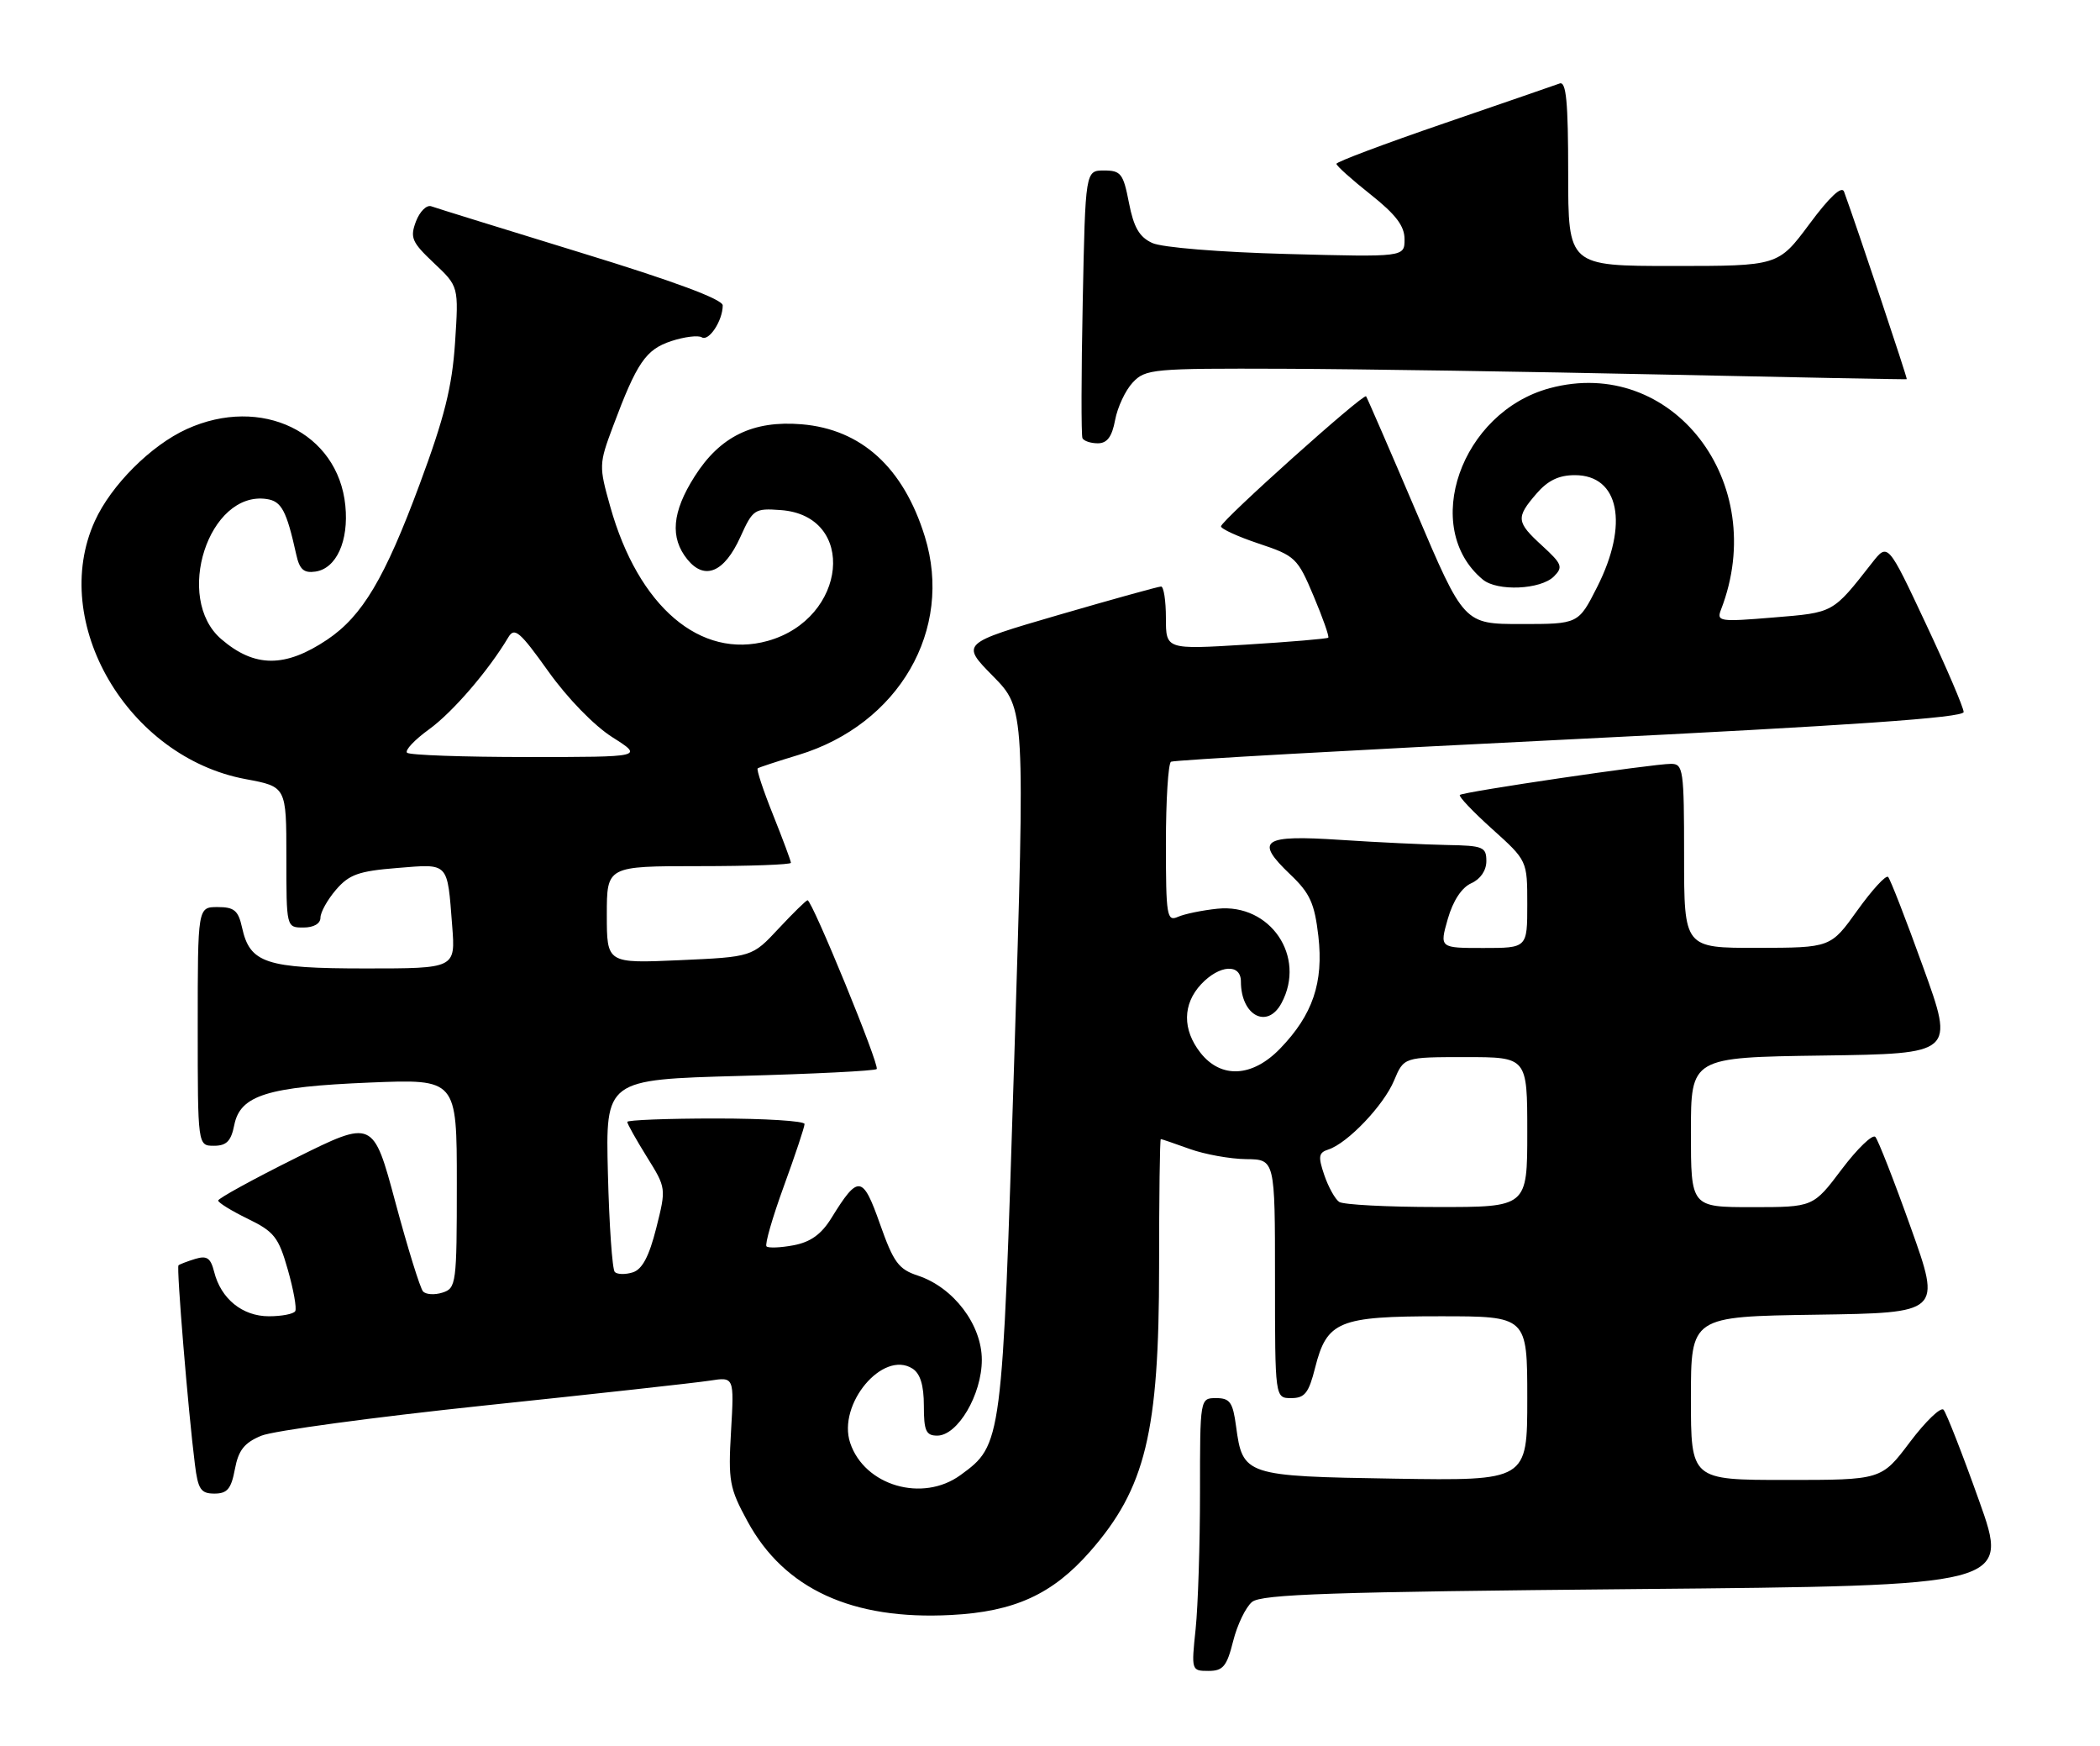 <?xml version="1.0" encoding="UTF-8" standalone="no"?>
<!DOCTYPE svg PUBLIC "-//W3C//DTD SVG 1.1//EN" "http://www.w3.org/Graphics/SVG/1.1/DTD/svg11.dtd" >
<svg xmlns="http://www.w3.org/2000/svg" xmlns:xlink="http://www.w3.org/1999/xlink" version="1.1" viewBox="0 0 308 256">
 <g >
 <path fill="currentColor"
d=" M 180.86 240.64 C 181.46 238.24 182.71 235.65 183.63 234.89 C 185.00 233.75 195.33 233.41 240.01 233.00 C 294.72 232.50 294.72 232.50 290.25 220.00 C 287.80 213.12 285.45 207.14 285.05 206.70 C 284.64 206.27 282.42 208.40 280.12 211.45 C 275.94 217.00 275.94 217.00 261.97 217.00 C 248.00 217.00 248.00 217.00 248.00 205.02 C 248.00 193.04 248.00 193.04 266.36 192.77 C 284.72 192.50 284.72 192.50 280.25 180.00 C 277.80 173.12 275.45 167.14 275.05 166.70 C 274.64 166.27 272.42 168.40 270.12 171.45 C 265.94 177.00 265.94 177.00 256.97 177.00 C 248.00 177.00 248.00 177.00 248.00 166.02 C 248.00 155.04 248.00 155.04 267.32 154.77 C 286.65 154.50 286.65 154.50 282.07 141.83 C 279.56 134.86 277.24 128.90 276.92 128.58 C 276.60 128.27 274.58 130.47 272.42 133.48 C 268.50 138.96 268.50 138.96 257.75 138.98 C 247.00 139.00 247.00 139.00 247.00 125.50 C 247.00 112.85 246.88 112.00 245.08 112.00 C 242.39 112.00 214.59 116.10 214.11 116.56 C 213.90 116.77 216.03 119.02 218.86 121.56 C 224.00 126.19 224.00 126.19 224.00 132.59 C 224.00 139.00 224.00 139.00 217.56 139.00 C 211.13 139.00 211.13 139.00 212.34 134.75 C 213.11 132.07 214.38 130.14 215.78 129.51 C 217.13 128.91 218.00 127.64 218.00 126.26 C 218.00 124.19 217.53 123.99 212.25 123.90 C 209.09 123.84 202.06 123.51 196.62 123.15 C 185.12 122.39 183.96 123.19 189.25 128.23 C 192.13 130.97 192.80 132.44 193.36 137.26 C 194.14 144.08 192.53 148.81 187.75 153.75 C 183.68 157.96 179.09 158.20 176.07 154.37 C 173.40 150.97 173.44 147.23 176.17 144.31 C 178.85 141.46 182.00 141.25 182.00 143.92 C 182.00 148.92 185.88 150.97 187.96 147.07 C 191.61 140.25 186.31 132.45 178.57 133.24 C 176.33 133.47 173.71 134.01 172.75 134.44 C 171.14 135.15 171.00 134.29 171.00 123.67 C 171.00 117.31 171.34 111.92 171.75 111.69 C 172.16 111.45 198.49 109.97 230.25 108.41 C 271.60 106.37 288.00 105.23 288.00 104.40 C 288.00 103.77 285.50 97.92 282.44 91.42 C 276.88 79.58 276.88 79.58 274.56 82.54 C 268.75 89.95 269.00 89.81 260.10 90.54 C 252.16 91.20 251.74 91.13 252.42 89.37 C 259.64 70.71 245.22 52.09 227.29 56.92 C 214.26 60.43 208.33 77.39 217.48 84.98 C 219.60 86.74 225.97 86.46 227.91 84.52 C 229.28 83.15 229.10 82.69 226.22 80.05 C 222.38 76.54 222.30 75.92 225.34 72.39 C 227.01 70.45 228.63 69.67 230.98 69.67 C 237.49 69.67 238.92 76.85 234.25 86.07 C 231.50 91.50 231.50 91.50 223.11 91.50 C 214.71 91.50 214.71 91.50 207.69 75.00 C 203.82 65.92 200.52 58.33 200.36 58.11 C 199.98 57.63 179.20 76.25 179.08 77.17 C 179.04 77.53 181.52 78.67 184.60 79.70 C 189.98 81.49 190.31 81.81 192.66 87.39 C 194.01 90.59 194.98 93.34 194.81 93.50 C 194.64 93.66 189.21 94.12 182.75 94.52 C 171.00 95.24 171.00 95.24 171.00 90.62 C 171.00 88.08 170.68 86.00 170.29 86.00 C 169.90 86.00 163.13 87.88 155.25 90.17 C 140.92 94.35 140.92 94.35 145.64 99.14 C 150.35 103.93 150.35 103.93 148.75 155.49 C 146.99 211.75 146.98 211.83 140.88 216.28 C 135.32 220.34 126.79 217.86 124.69 211.56 C 122.80 205.89 129.49 197.91 133.83 200.67 C 134.97 201.40 135.50 203.11 135.50 206.12 C 135.50 209.80 135.81 210.50 137.46 210.50 C 140.46 210.50 144.00 204.49 144.00 199.39 C 144.00 194.23 139.85 188.77 134.63 187.04 C 131.79 186.11 131.05 185.10 129.06 179.46 C 126.53 172.29 125.88 172.21 121.95 178.58 C 120.47 180.98 118.89 182.12 116.39 182.59 C 114.48 182.95 112.69 183.02 112.42 182.75 C 112.15 182.48 113.29 178.52 114.96 173.94 C 116.63 169.36 118.00 165.25 118.00 164.81 C 118.00 164.36 112.15 164.00 105.00 164.00 C 97.85 164.00 92.00 164.23 92.00 164.50 C 92.00 164.78 93.29 167.08 94.86 169.61 C 97.72 174.20 97.72 174.21 96.25 180.07 C 95.20 184.22 94.20 186.12 92.81 186.56 C 91.73 186.90 90.55 186.88 90.17 186.51 C 89.80 186.14 89.35 179.64 89.16 172.07 C 88.81 158.30 88.81 158.30 108.46 157.76 C 119.26 157.47 128.32 157.02 128.58 156.75 C 129.07 156.27 119.12 132.00 118.44 132.00 C 118.24 132.00 116.33 133.87 114.19 136.16 C 110.32 140.31 110.32 140.31 99.66 140.79 C 89.00 141.26 89.00 141.26 89.00 134.13 C 89.00 127.00 89.00 127.00 102.50 127.00 C 109.92 127.00 116.00 126.78 116.00 126.51 C 116.00 126.24 114.82 123.07 113.38 119.47 C 111.93 115.86 110.92 112.80 111.13 112.66 C 111.33 112.51 114.03 111.63 117.12 110.69 C 131.84 106.21 139.87 92.32 135.64 78.67 C 132.51 68.56 126.34 62.94 117.57 62.21 C 110.44 61.62 105.60 63.98 101.87 69.87 C 98.56 75.08 98.24 78.84 100.81 82.02 C 103.35 85.15 106.23 83.94 108.59 78.73 C 110.42 74.68 110.67 74.51 114.50 74.79 C 125.75 75.60 124.26 90.71 112.61 93.97 C 102.74 96.73 93.62 88.96 89.50 74.27 C 87.83 68.34 87.84 68.04 89.91 62.51 C 93.41 53.15 94.71 51.25 98.46 50.01 C 100.39 49.38 102.40 49.13 102.93 49.46 C 103.97 50.10 106.00 47.01 106.00 44.78 C 106.00 43.89 98.87 41.24 85.25 37.07 C 73.84 33.56 63.94 30.50 63.26 30.25 C 62.58 30.00 61.57 31.00 61.01 32.46 C 60.11 34.85 60.39 35.50 63.64 38.57 C 67.28 42.00 67.28 42.00 66.74 50.25 C 66.31 56.72 65.19 61.20 61.55 71.00 C 56.44 84.78 53.15 90.31 48.02 93.77 C 41.83 97.93 37.34 97.92 32.45 93.71 C 25.48 87.72 30.61 71.92 39.11 73.17 C 41.29 73.49 42.02 74.86 43.45 81.31 C 43.93 83.50 44.56 84.06 46.26 83.81 C 49.33 83.37 51.17 79.33 50.65 74.14 C 49.59 63.39 38.32 57.95 27.40 62.91 C 22.15 65.29 16.29 71.15 13.91 76.40 C 7.16 91.25 18.72 111.02 36.03 114.24 C 42.00 115.35 42.00 115.35 42.00 125.68 C 42.00 136.00 42.00 136.00 44.50 136.00 C 46.01 136.00 47.00 135.43 47.00 134.56 C 47.00 133.76 48.03 131.92 49.28 130.46 C 51.21 128.22 52.62 127.72 58.26 127.27 C 65.91 126.65 65.59 126.32 66.32 135.75 C 66.81 142.00 66.81 142.00 53.63 142.00 C 38.96 142.00 36.65 141.23 35.50 136.00 C 34.95 133.50 34.35 133.00 31.92 133.00 C 29.00 133.00 29.00 133.00 29.00 150.50 C 29.00 168.00 29.00 168.00 31.38 168.00 C 33.22 168.00 33.89 167.32 34.36 164.96 C 35.23 160.59 39.21 159.35 54.25 158.73 C 67.00 158.21 67.00 158.21 67.00 173.54 C 67.00 188.23 66.91 188.89 64.90 189.53 C 63.74 189.90 62.46 189.82 62.04 189.35 C 61.62 188.88 59.80 183.02 58.00 176.32 C 54.73 164.15 54.73 164.15 43.36 169.80 C 37.11 172.91 32.00 175.72 32.00 176.03 C 32.00 176.34 33.96 177.55 36.35 178.71 C 40.22 180.59 40.86 181.42 42.21 186.16 C 43.05 189.10 43.54 191.84 43.30 192.25 C 43.07 192.66 41.33 193.00 39.44 193.00 C 35.56 193.00 32.40 190.44 31.41 186.49 C 30.89 184.44 30.35 184.07 28.63 184.59 C 27.46 184.95 26.36 185.37 26.18 185.53 C 25.86 185.81 27.60 206.93 28.59 214.75 C 29.04 218.38 29.46 219.00 31.45 219.00 C 33.33 219.00 33.91 218.31 34.45 215.42 C 34.97 212.64 35.83 211.55 38.31 210.52 C 40.06 209.79 54.77 207.80 71.00 206.09 C 87.22 204.39 102.11 202.75 104.09 202.44 C 107.68 201.88 107.68 201.88 107.22 209.83 C 106.79 217.15 106.98 218.20 109.63 223.06 C 115.02 232.99 124.98 237.57 139.50 236.80 C 148.79 236.32 154.36 233.77 159.86 227.51 C 168.01 218.22 170.00 210.04 170.00 185.79 C 170.00 175.46 170.11 167.01 170.25 167.02 C 170.39 167.02 172.30 167.68 174.50 168.47 C 176.70 169.26 180.41 169.93 182.75 169.96 C 187.00 170.00 187.00 170.00 187.00 187.50 C 187.00 205.00 187.00 205.00 189.38 205.00 C 191.36 205.00 191.95 204.26 192.88 200.56 C 194.61 193.71 196.32 193.00 211.22 193.00 C 224.00 193.00 224.00 193.00 224.00 205.06 C 224.00 217.12 224.00 217.12 204.53 216.81 C 182.60 216.46 182.26 216.35 181.29 209.14 C 180.82 205.61 180.39 205.00 178.37 205.00 C 176.00 205.00 176.00 205.00 176.00 218.85 C 176.00 226.47 175.71 235.47 175.36 238.85 C 174.72 244.93 174.74 245.00 177.24 245.00 C 179.38 245.00 179.93 244.34 180.86 240.64 Z  M 163.55 61.59 C 163.90 59.71 165.06 57.23 166.13 56.09 C 167.99 54.10 169.04 54.00 188.29 54.07 C 199.41 54.11 224.47 54.50 244.00 54.92 C 263.52 55.34 279.57 55.65 279.66 55.60 C 279.79 55.52 272.40 33.42 270.46 28.10 C 270.13 27.19 268.33 28.87 265.38 32.85 C 260.80 39.00 260.80 39.00 245.40 39.00 C 230.00 39.00 230.00 39.00 230.00 25.39 C 230.00 14.93 229.71 11.89 228.75 12.24 C 228.06 12.49 220.42 15.13 211.76 18.10 C 203.10 21.07 196.01 23.73 196.01 24.02 C 196.00 24.31 198.25 26.32 201.00 28.50 C 204.72 31.45 206.00 33.13 206.00 35.08 C 206.00 37.70 206.00 37.70 188.75 37.24 C 178.93 36.98 170.42 36.29 169.00 35.63 C 167.10 34.76 166.28 33.34 165.58 29.74 C 164.75 25.46 164.40 25.00 161.93 25.00 C 159.19 25.00 159.19 25.00 158.80 44.25 C 158.58 54.84 158.57 63.84 158.76 64.25 C 158.96 64.66 159.97 65.00 161.01 65.00 C 162.38 65.00 163.09 64.05 163.55 61.59 Z  M 196.41 176.23 C 195.82 175.83 194.83 174.06 194.23 172.30 C 193.30 169.57 193.39 169.01 194.82 168.55 C 197.64 167.64 202.94 162.08 204.46 158.44 C 205.90 155.00 205.90 155.00 214.95 155.00 C 224.00 155.00 224.00 155.00 224.00 166.00 C 224.00 177.00 224.00 177.00 210.75 176.98 C 203.46 176.98 197.01 176.64 196.41 176.23 Z  M 59.70 110.37 C 59.35 110.02 60.81 108.47 62.94 106.93 C 66.40 104.42 71.64 98.34 74.55 93.45 C 75.46 91.92 76.23 92.57 80.42 98.44 C 83.23 102.38 87.15 106.41 89.82 108.10 C 94.39 111.00 94.39 111.00 77.36 111.00 C 68.00 111.00 60.05 110.72 59.70 110.37 Z "/>
</g>
</svg>